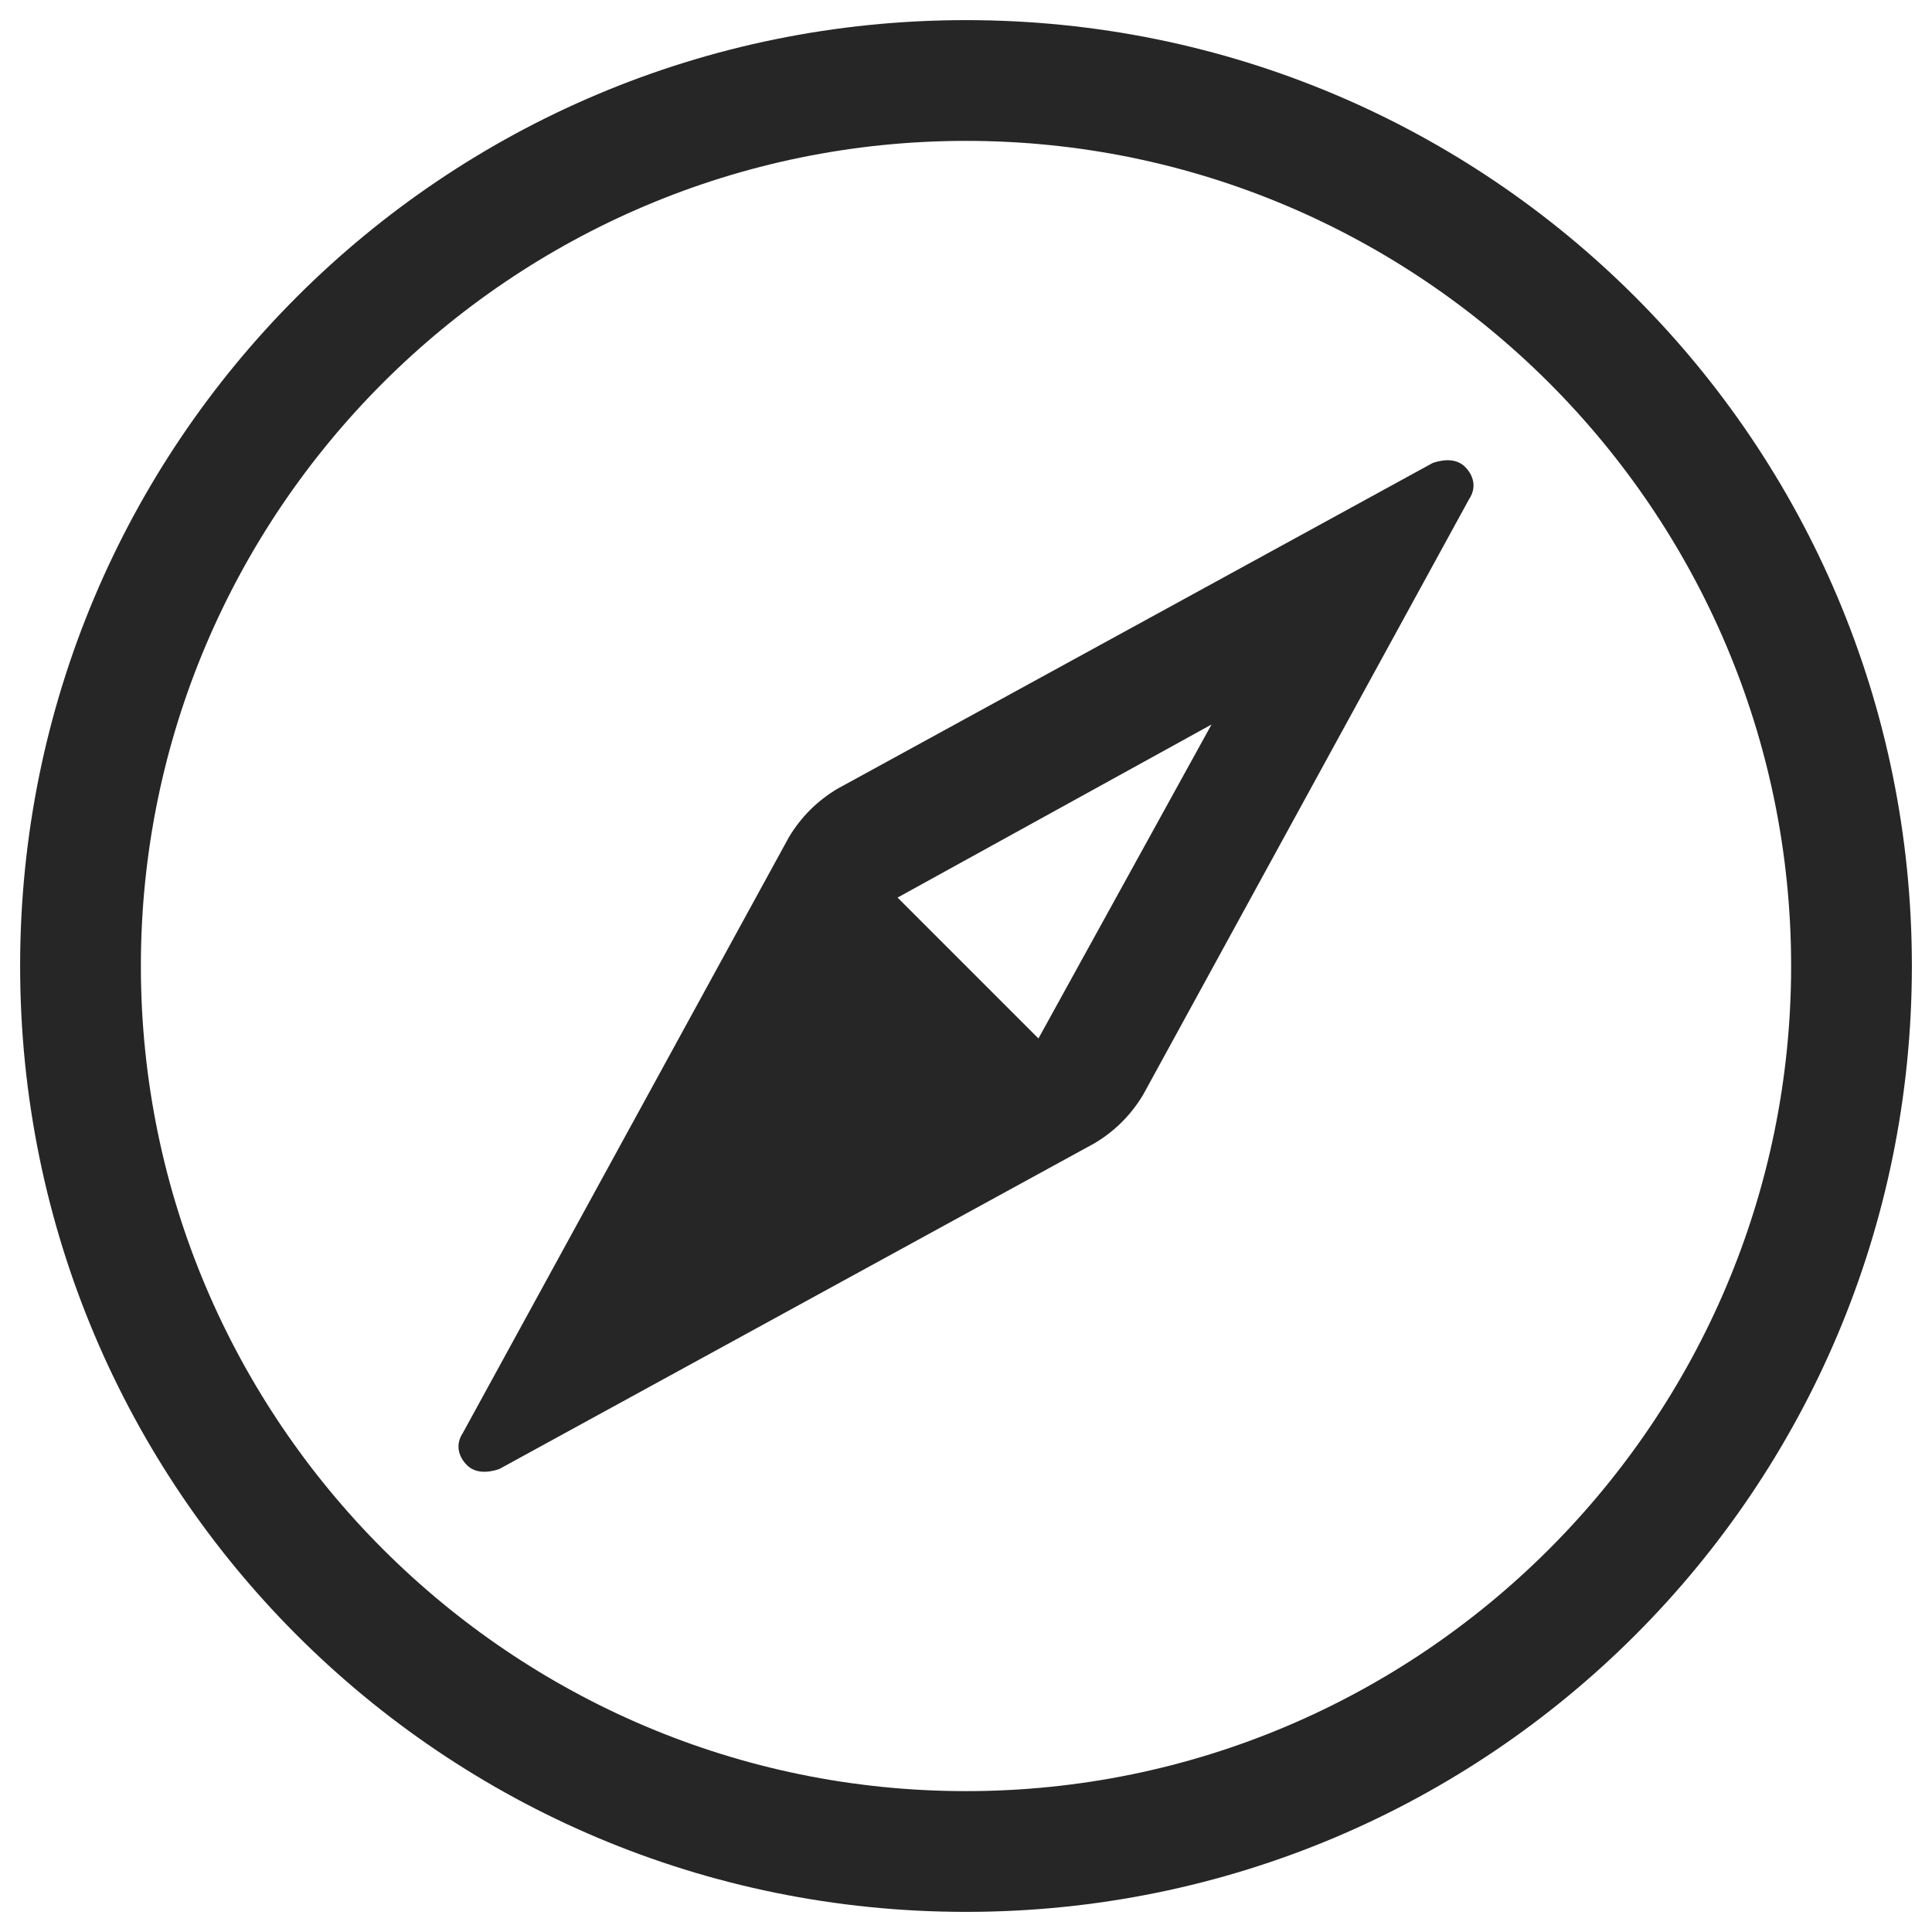 <svg aria-label="Find People" fill="#262626" height="24" viewBox="0 0 48 48" width="24"><path clipRule="evenodd" d="M24 .5C37 .5 47.5 11 47.5 24S37 47.5 24 47.5.5 37 .5 24 11 .5 24 .5zm0 44c11.3 0 20.5-9.2 20.5-20.5S35.3 3.5 24 3.5 3.5 12.7 3.5 24 12.7 44.5 24 44.5zm-4.4-23.7c.3-.5.7-.9 1.2-1.2l14.8-8.1c.3-.1.6-.1.8.1.2.2.3.5.1.8l-8.1 14.8c-.3.5-.7.9-1.2 1.2l-14.8 8.1c-.3.1-.6.1-.8-.1-.2-.2-.3-.5-.1-.8l8.1-14.8zm6.2 5l4.3-7.8-7.8 4.3 3.5 3.5z" fillRule="evenodd"></path></svg>